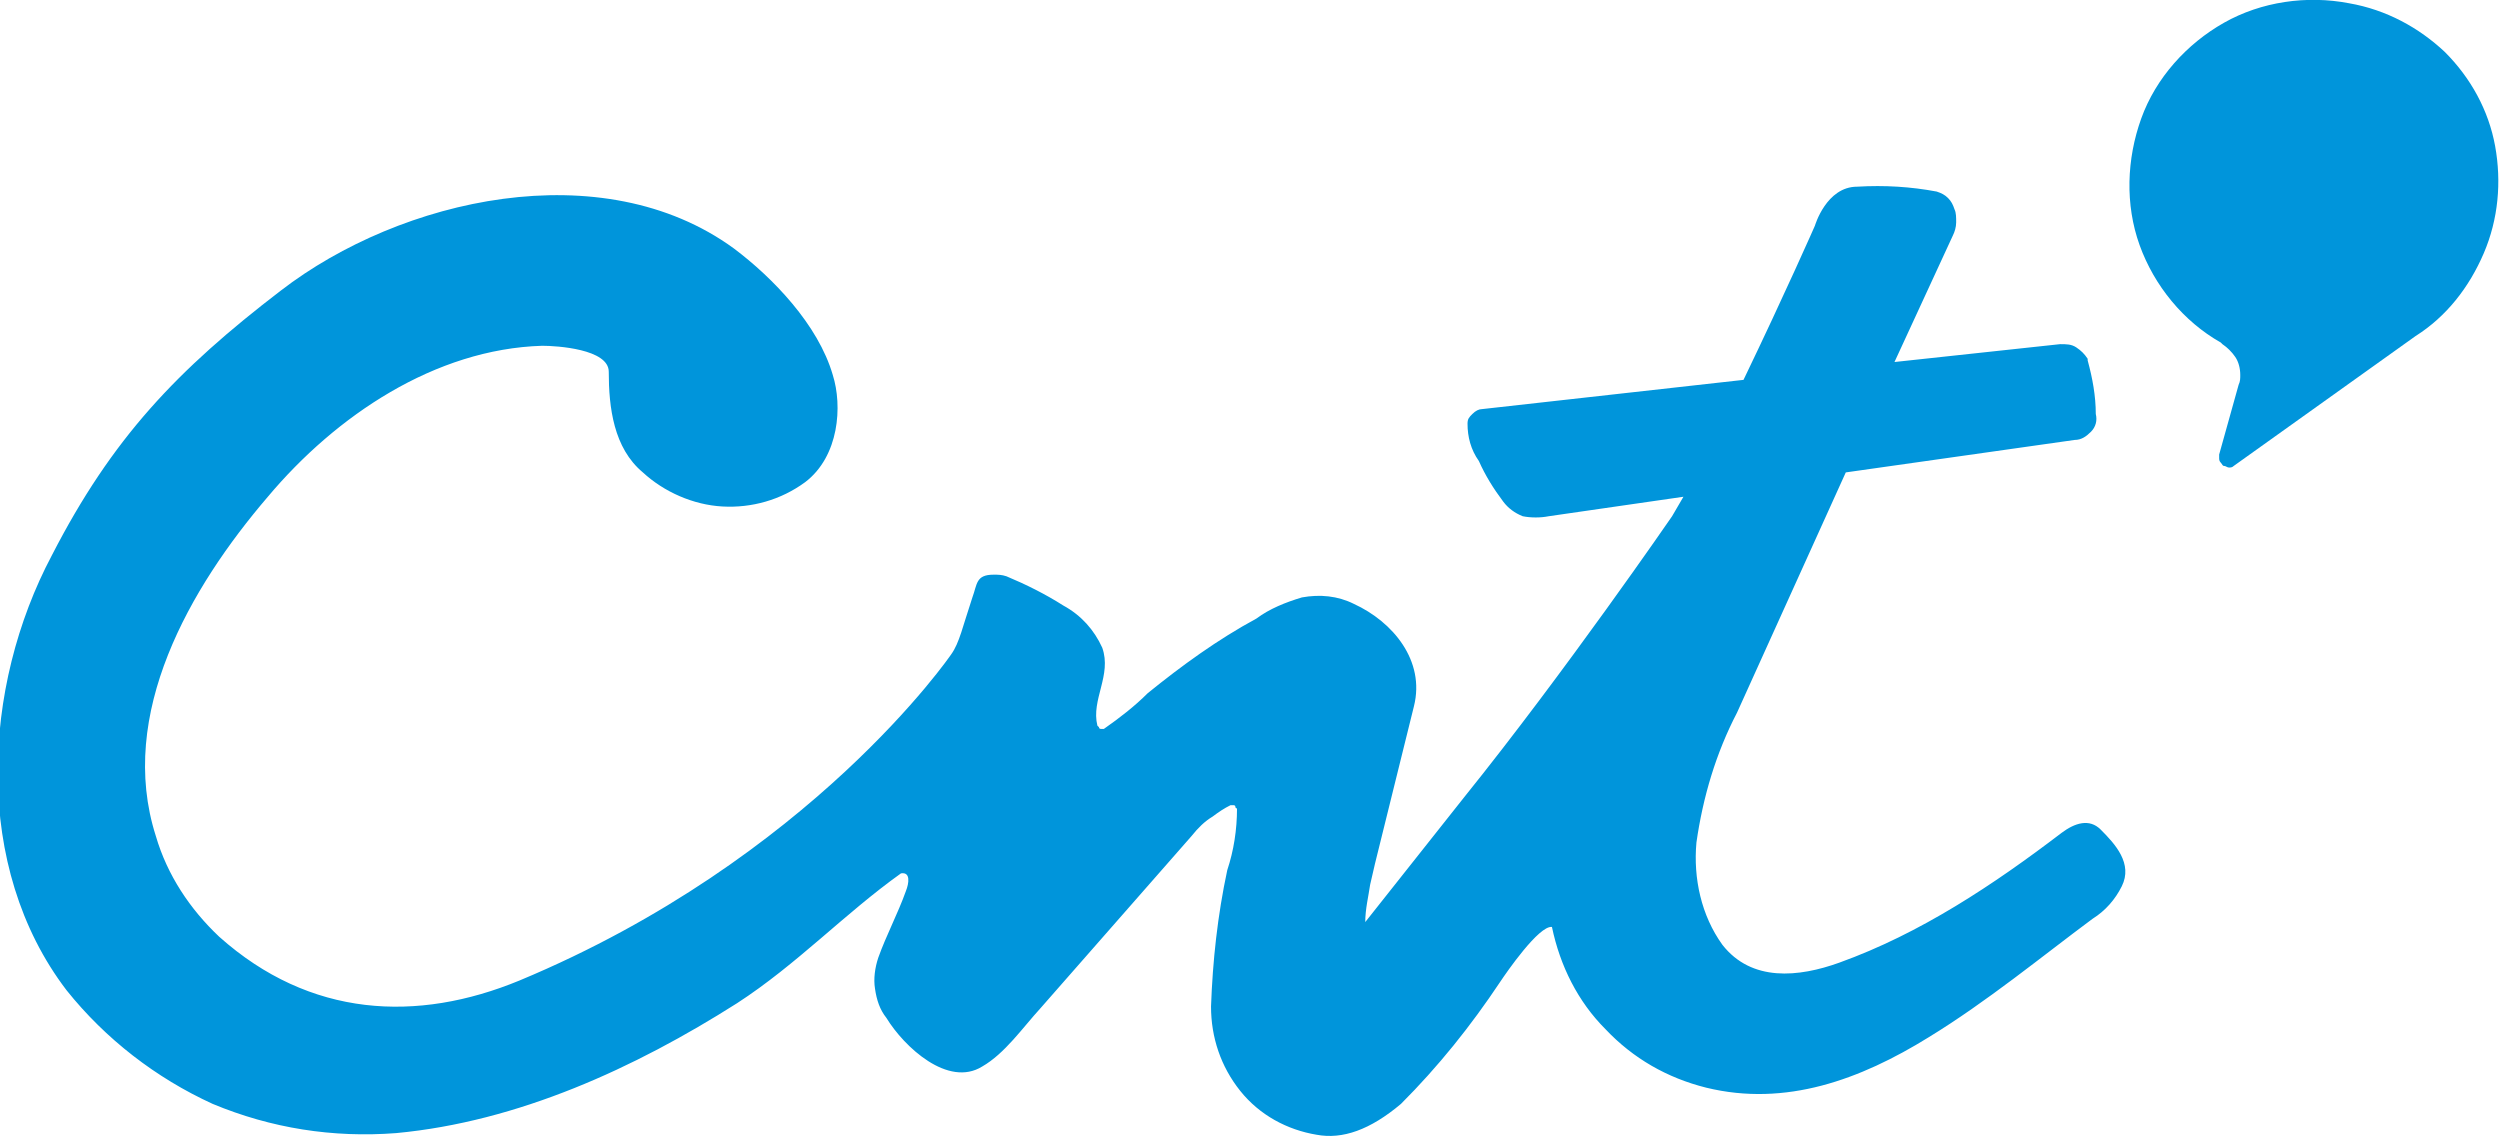 <?xml version="1.0" encoding="utf-8"?>
<!-- Generator: Adobe Illustrator 22.0.0, SVG Export Plug-In . SVG Version: 6.00 Build 0)  -->
<svg version="1.1" id="Layer_1" xmlns="http://www.w3.org/2000/svg" xmlns:xlink="http://www.w3.org/1999/xlink" x="0px" y="0px"
	 viewBox="0 0 154 70" style="enable-background:new 0 0 154 70;" xml:space="preserve">
<style type="text/css">
	.st0{fill:#0095DB;}
</style>
<path class="st0" d="M129.4,51.1c-0.7-0.7-1.6-0.4-2.4,0.2c-4.2,3.2-8.7,6.2-13.7,8c-2.5,0.9-5.4,1.2-7.2-1.1
	c-1.3-1.8-1.8-4.1-1.6-6.3c0.4-2.8,1.2-5.5,2.5-8l6.7-14.8l14.1-2c0.4,0,0.7-0.2,1-0.5c0.3-0.3,0.4-0.7,0.3-1.1
	c0-1.1-0.2-2.2-0.5-3.3v-0.1c-0.2-0.3-0.4-0.5-0.7-0.7c-0.3-0.2-0.6-0.2-1-0.2l-10.2,1.1l3.6-7.8c0.1-0.2,0.2-0.5,0.2-0.8
	c0-0.3,0-0.6-0.1-0.8c-0.1-0.3-0.2-0.5-0.4-0.7c-0.2-0.2-0.4-0.3-0.7-0.4c-1.6-0.3-3.2-0.4-4.9-0.3c-1.9,0-2.6,2.4-2.6,2.4
	s-1.8,4.1-4.4,9.5l-16.1,1.8c-0.2,0-0.4,0.1-0.6,0.3c-0.2,0.2-0.3,0.3-0.3,0.6c0,0.8,0.2,1.6,0.7,2.3c0.4,0.9,0.9,1.7,1.5,2.5
	c0.3,0.4,0.7,0.7,1.2,0.9c0.5,0.1,1.1,0.1,1.6,0l8.3-1.2l-0.7,1.2c0,0-6.6,9.6-12.8,17.3l-6.1,7.7c0-0.8,0.2-1.6,0.3-2.3l0.3-1.3
	c0.8-3.2,1.6-6.5,2.4-9.7c0.7-2.8-1.3-5.2-3.7-6.3c-1-0.5-2.1-0.6-3.2-0.4c-1,0.3-2,0.7-2.8,1.3c-2.4,1.3-4.6,2.9-6.7,4.6
	c-0.8,0.8-1.7,1.5-2.7,2.2c-0.1,0-0.1,0-0.2,0c0,0-0.1,0-0.1-0.1c0,0-0.1-0.1-0.1-0.1c-0.4-1.6,0.9-3.1,0.3-4.8
	c-0.5-1.1-1.3-2-2.4-2.6c-1.1-0.7-2.3-1.3-3.5-1.8c-0.3-0.1-0.5-0.1-0.8-0.1c-1.1,0-1,0.6-1.3,1.4c-0.6,1.8-0.8,2.8-1.3,3.5
	c0,0-8.6,12.6-26.6,20.1c-6.3,2.6-12.9,2.3-18.5-2.7c-1.8-1.7-3.2-3.8-3.9-6.2c-2.4-7.5,2.1-15.3,6.9-20.9c4.2-5,10.3-9.1,16.9-9.3
	c0.9,0,4.1,0.2,4.1,1.6c0,2.2,0.3,4.7,2.1,6.2c1.3,1.2,3.1,2,4.9,2.1c1.8,0.1,3.6-0.4,5.1-1.5c2.1-1.6,2.3-4.7,1.7-6.6
	c-0.9-3.1-3.7-6-6.1-7.8c-8.1-5.9-20.5-3.1-27.9,2.6c-6.4,4.9-10.4,9.1-14.1,16.3c-4.3,8.1-4.9,19.2,0.9,26.8c2.4,3,5.5,5.4,9,7
	c3.6,1.5,7.4,2.1,11.3,1.8c7.5-0.7,14.7-4,21-8c3.7-2.4,6.6-5.5,10.1-8c0.6-0.1,0.5,0.6,0.3,1.1c-0.5,1.4-1.2,2.7-1.7,4.1
	c-0.2,0.6-0.3,1.3-0.2,1.9c0.1,0.7,0.3,1.3,0.7,1.8c1.1,1.8,3.8,4.3,5.9,3c1.4-0.8,2.5-2.4,3.6-3.6l9.3-10.6
	c0.4-0.5,0.8-0.9,1.3-1.2c0.4-0.3,0.7-0.5,1.1-0.7c0.1,0,0.1,0,0.2,0c0,0,0.1,0,0.1,0.1c0,0,0,0.1,0.1,0.1c0,1.3-0.2,2.6-0.6,3.8
	c-0.6,2.8-0.9,5.6-1,8.4c0,1.9,0.6,3.7,1.8,5.2s2.9,2.4,4.7,2.7c1.6,0.3,3.3-0.3,5.2-1.9c2.3-2.3,4.3-4.8,6.1-7.5
	c0.4-0.6,2.4-3.5,3.2-3.4c0.5,2.4,1.6,4.6,3.3,6.3c1.7,1.8,3.8,3,6.2,3.6c4.9,1.2,9.5-0.5,13.7-3.1c3.6-2.2,7-5,10.1-7.3
	c0.8-0.5,1.4-1.2,1.8-2C131.4,53.2,130.3,52,129.4,51.1z"/>
<path class="st0" d="M144.7,0.2c-2.6-0.5-5.4-0.1-7.7,1.2c-2.3,1.3-4.2,3.4-5.1,5.9c-0.9,2.5-1,5.3-0.1,7.8c0.9,2.5,2.7,4.7,5,6
	l0.1,0.1c0.3,0.2,0.6,0.5,0.8,0.8c0.2,0.3,0.3,0.7,0.3,1.1c0,0.2,0,0.4-0.1,0.6l-1.2,4.3c0,0.1,0,0.1,0,0.2c0,0.1,0,0.2,0.1,0.3
	c0.1,0.1,0.1,0.2,0.2,0.2c0.1,0,0.2,0.1,0.3,0.1c0.1,0,0.2,0,0.3-0.1l11.2-8c1.9-1.2,3.3-3,4.2-5.1c0.9-2.1,1.1-4.4,0.7-6.6
	c-0.4-2.2-1.5-4.2-3.1-5.8C149,1.7,147,0.6,144.7,0.2L144.7,0.2z"/>
</svg>
